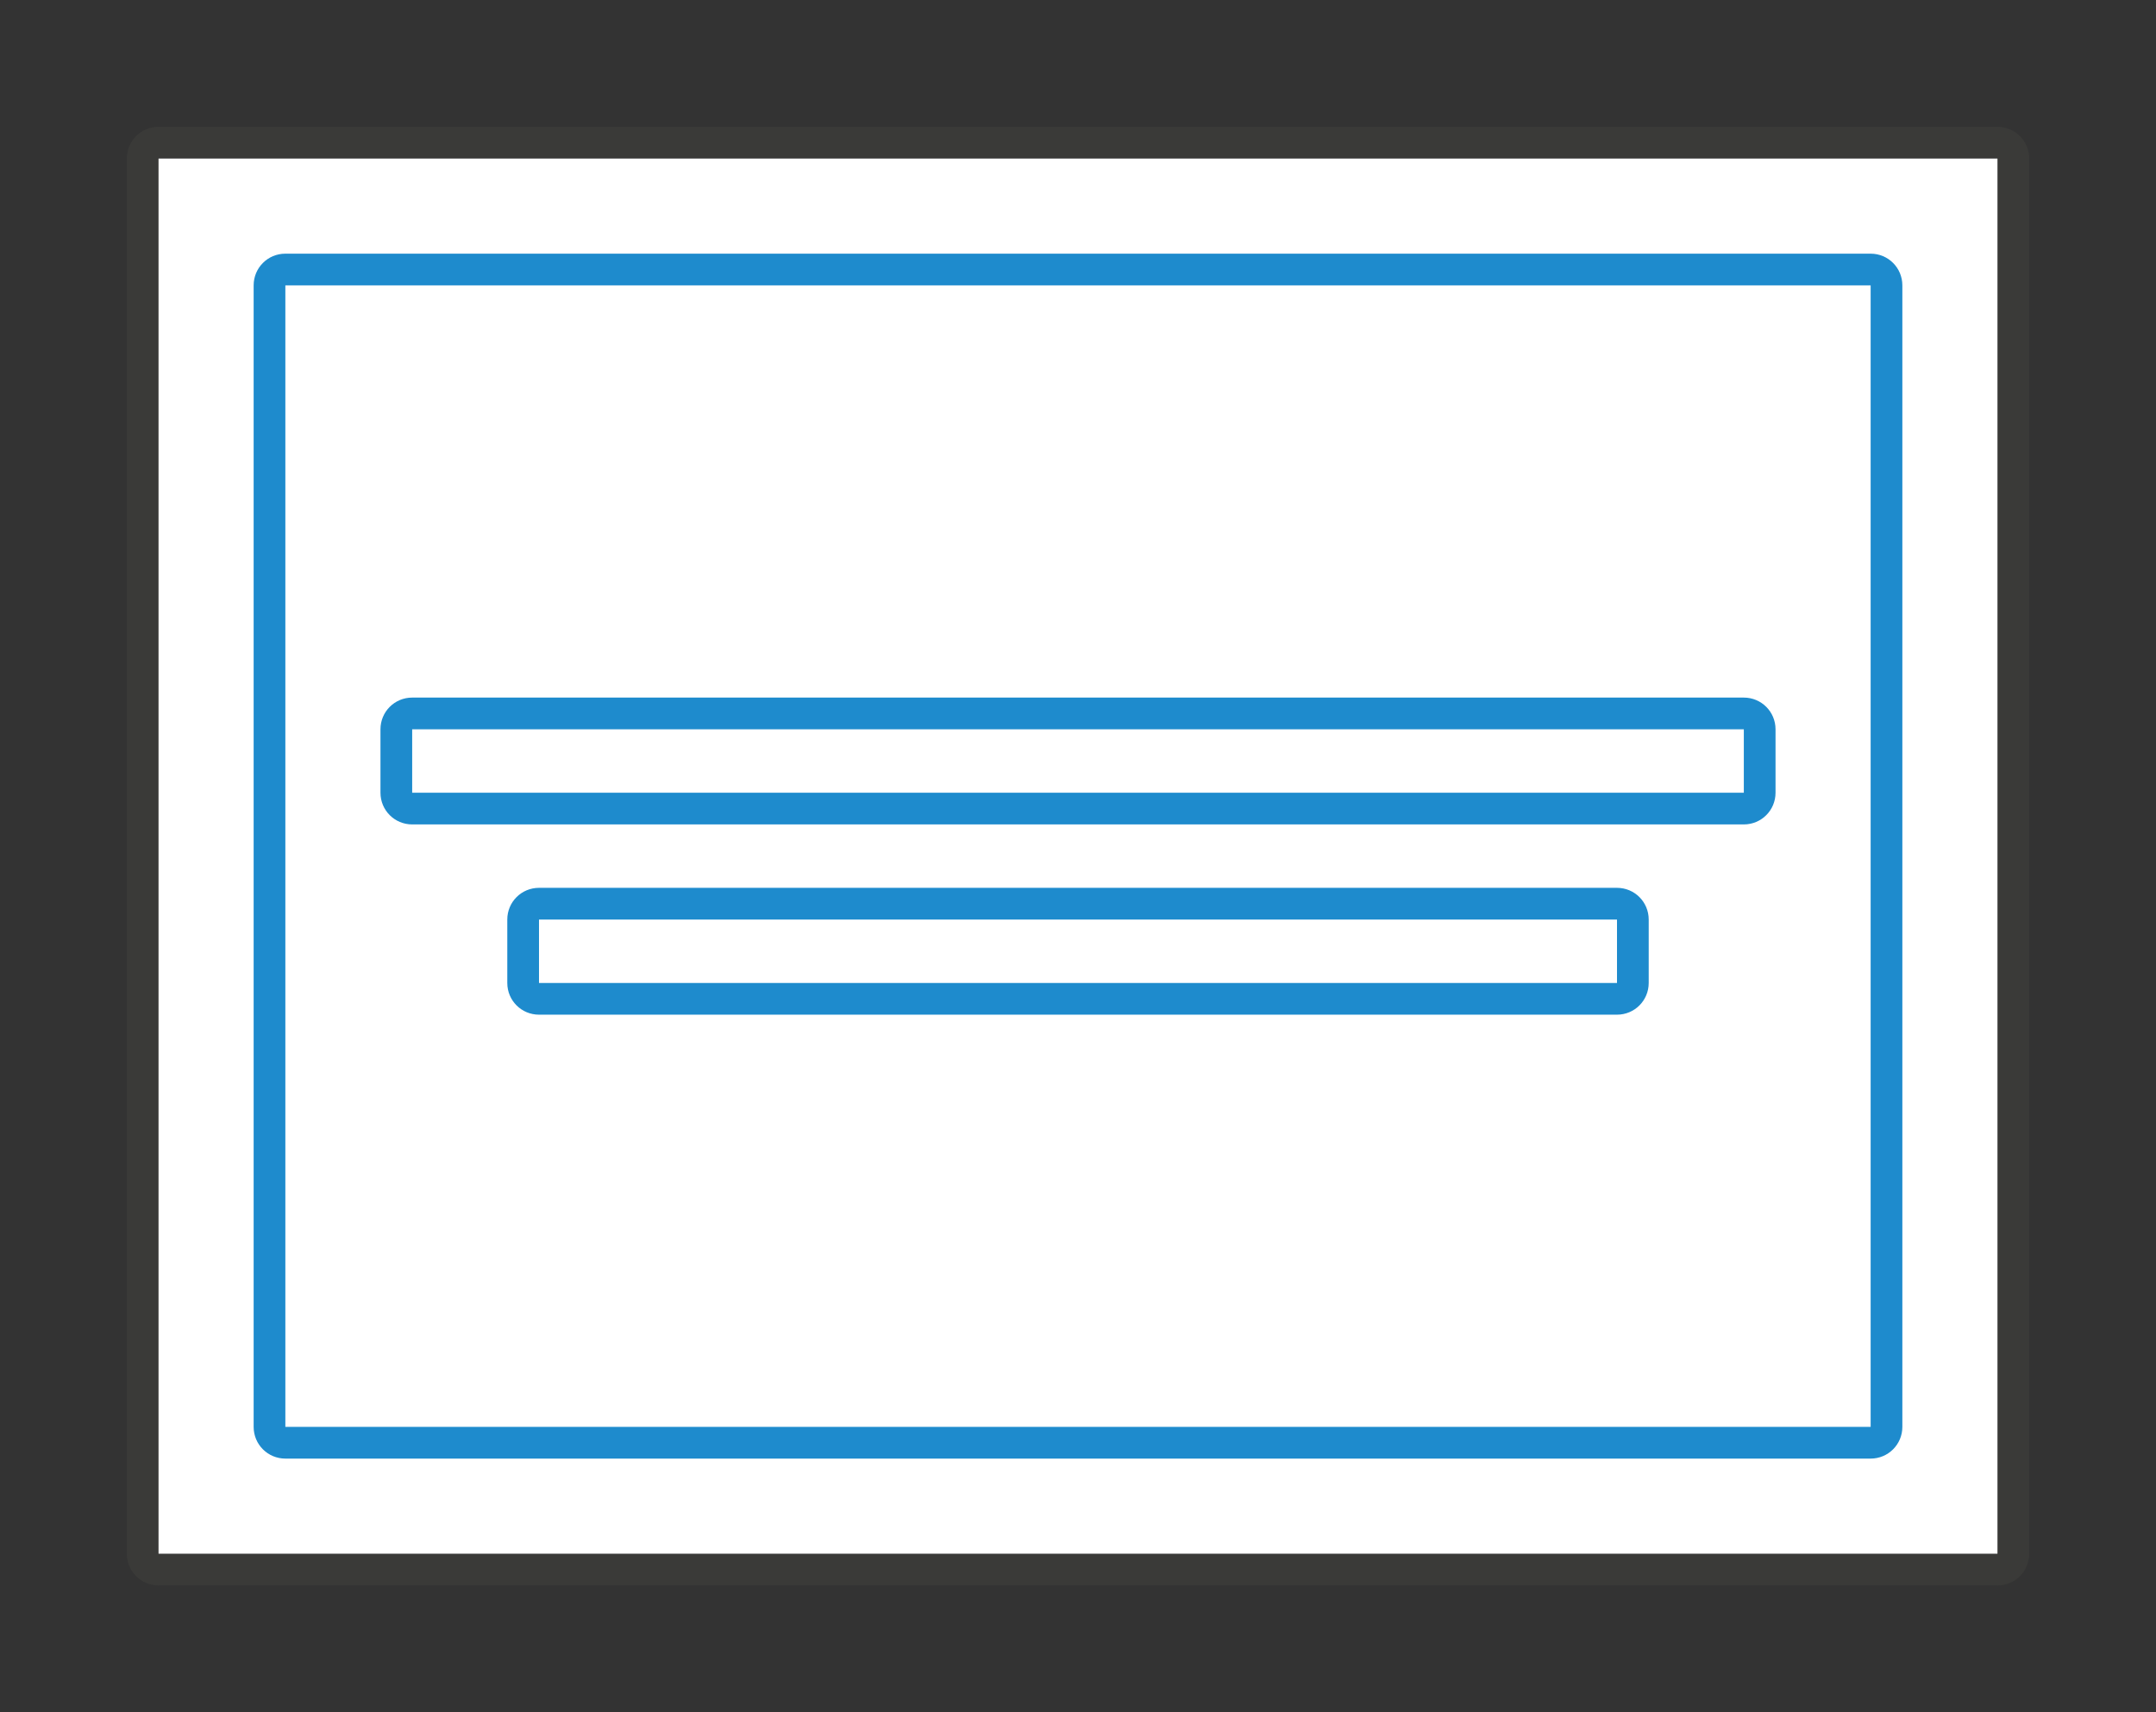 <svg height="15.24mm" viewBox="0 0 68 54" width="19.191mm" xmlns="http://www.w3.org/2000/svg"><rect x="0" y="0" width="68" height="54" fill="#333333" stroke="none"/><path d="m5 4c-.554 0-1 .446-1 1v44c0 .554.446 1 1 1h58c.554 0 1-.446 1-1v-44c0-.554-.446-1-1-1zm0 1h58v44h-58z" fill="#3a3a38"/><path d="m5 5h58v44h-58z" fill="#fff"/><g fill="#1e8bcd"><path d="m9 8c-.554 0-1 .446-1 1v36c0 .554.446 1 1 1h50c.554 0 1-.446 1-1v-36c0-.554-.446-1-1-1zm0 1h50v36h-50z"/><path d="m13 22c-.554 0-1 .446-1 1v2c0 .554.446 1 1 1h42c.554 0 1-.446 1-1v-2c0-.554-.446-1-1-1zm0 1h42v2h-42z"/><path d="m17 28c-.554 0-1 .446-1 1v2c0 .554.446 1 1 1h34c.554 0 1-.446 1-1v-2c0-.554-.446-1-1-1zm0 1h34v2h-34z"/></g></svg>